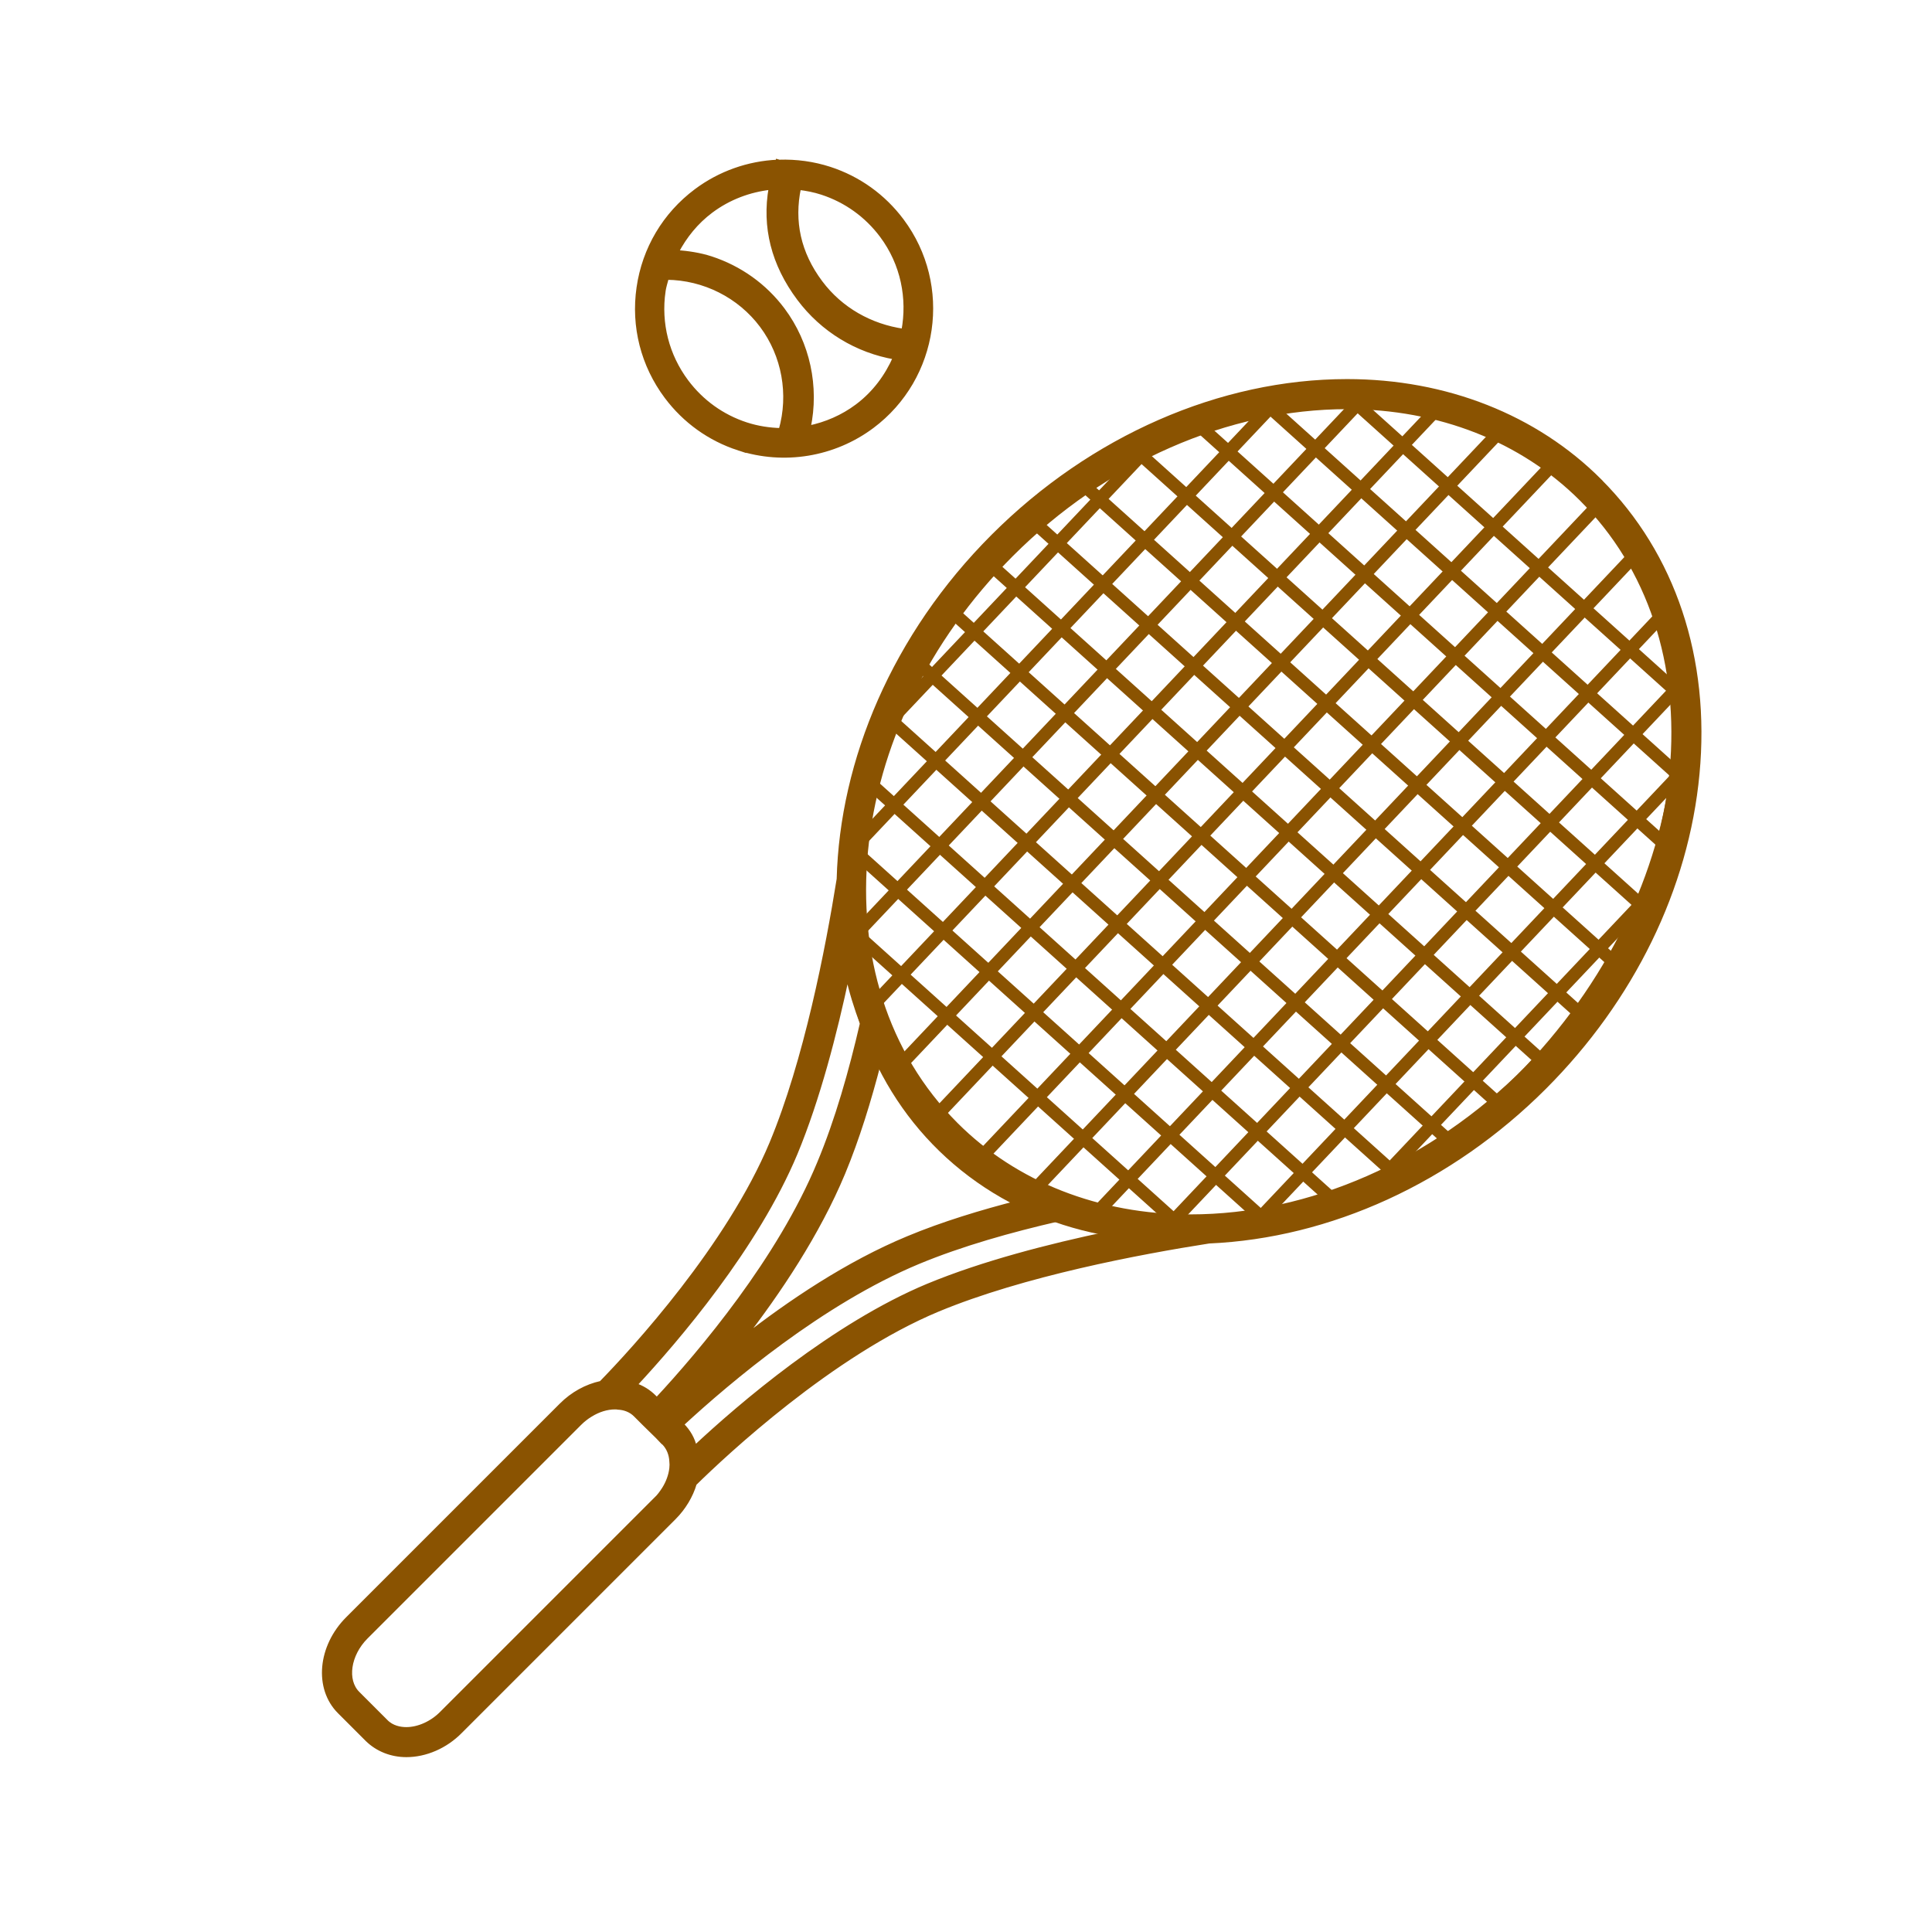 <?xml version='1.0' encoding='UTF-8'?>
<svg xmlns="http://www.w3.org/2000/svg" xmlns:xlink="http://www.w3.org/1999/xlink" id="ar" data-name="Raquettes" viewBox="0 0 453.54 453.54">
  <defs>
    <style>
      .bv {
        fill: #8A5301;
      }

      .bv, .bw {
        stroke: #8A5301;
        stroke-miterlimit: 10;
      }

      .bw {
        fill: none;
        stroke-width: 3px;
      }

      .bx {
        clip-path: url(#as);
      }
    </style>
    <clipPath id="as">
      <path class="bw" d="M364.81,245.11c-38.7,45.89-100.57,58.64-138.2,28.49s-36.77-91.79,1.93-137.68c38.7-45.89,100.57-58.64,138.2-28.49,37.63,30.15,36.77,91.79-1.93,137.68Z"/>
    </clipPath>
  </defs>
  <g>
    <path class="bv" d="M173.36,105.24c10.67,3.48,22.4,1.54,31.38-5.17,15.23-11.39,18.36-33.06,6.96-48.29-4.29-5.73-10.13-9.92-16.91-12.13-3.88-1.26-7.89-1.79-11.87-1.66l-.38-.11-.03.11c-6.82.31-13.5,2.64-19.1,6.83-7.38,5.52-12.17,13.59-13.48,22.7-1.32,9.12,1,18.21,6.52,25.59,4.29,5.73,10.13,9.92,16.91,12.13ZM187.55,44.08c1.82.22,3.64.57,5.41,1.15,5.62,1.83,10.47,5.31,14.03,10.06,4.98,6.66,6.53,14.79,5.11,22.39-7.73-1.11-14.75-5.04-19.48-11.37-5.16-6.89-6.73-14.37-5.08-22.23ZM166.92,49.52c4.15-3.11,9.02-4.93,14.04-5.48-1.63,9.23.57,17.97,6.61,26.05,5.53,7.39,13.59,12.27,22.57,13.81-1.92,4.38-4.84,8.39-8.93,11.45-3.42,2.56-7.33,4.24-11.41,5.07,2.03-9.61-.11-19.77-6.03-27.7-4.25-5.68-10.1-9.85-16.89-12.07-2.63-.85-5.34-1.24-8.08-1.46,1.96-3.74,4.65-7.08,8.13-9.68ZM155.74,68.35c.16-1.09.5-2.12.78-3.17,8.74.08,17.05,4.24,22.3,11.25,5.24,7.01,6.86,16.15,4.47,24.56-2.73-.07-5.46-.49-8.11-1.35-5.62-1.83-10.47-5.31-14.03-10.06-4.58-6.12-6.5-13.66-5.41-21.23Z"/>
    <path class="bv" d="M375.54,112.87c-15.07-15.08-36.14-23.38-59.31-23.38-29.68,0-59.96,13.26-83.08,36.38-23.26,23.26-35.51,52.71-36.24,80.49-2.63,16.46-7.73,42.69-15.78,62.02-10.1,24.19-32.3,48.39-40.03,56.31h-.06c-3.37.75-6.61,2.49-9.29,5.18l-50.13,50.13c-6.55,6.55-7.42,16.34-1.93,21.82l6.55,6.55c2.37,2.31,5.61,3.62,9.17,3.62,4.49,0,9.17-2,12.66-5.55l50.13-50.13c2.31-2.31,3.99-5.11,4.86-8.04,0-.06.06-.06.06-.06,6.92-6.8,32.05-30.37,57.05-40.78,20-8.31,47.32-13.47,63.65-16.02,28.26-1.23,56.72-14.15,78.71-36.14,20.65-20.65,33.41-46.79,35.93-73.6,2.54-27.03-5.6-51.46-22.93-68.79ZM157.63,344.66c-.19,1.68-.81,3.37-1.75,4.86-.56.87-1.18,1.75-2,2.49l-50.13,50.13c-2.31,2.37-5.49,3.8-8.36,3.8-1.37,0-3.37-.31-4.86-1.87l-6.55-6.55c-3.06-3.06-2.18-9.1,1.93-13.22l50.13-50.13c.81-.81,1.68-1.5,2.62-2.06,1.81-1.12,3.8-1.75,5.74-1.75.19,0,.44,0,.69.06,1.31.06,2.93.5,4.18,1.81l.75.75,1.31,1.31,2.93,2.87,1.37,1.43.25.19c1.06,1.12,1.68,2.62,1.75,4.3.06.5.06,1,0,1.56ZM154.2,328.57l-.62-.62c-1.25-1.25-2.81-2.24-4.55-2.81,9.91-10.66,28.5-32.36,37.72-54.44,5.24-12.64,9.25-28.03,12.18-41.88.86,3.91,2.05,7.71,3.44,11.42-2.57,11.17-5.84,22.73-10.07,32.83-9.35,22.57-27.62,44.21-38.1,55.5ZM206.37,249.24c3.59,6.9,8.1,13.35,13.77,19.03,5.62,5.62,12.09,10.3,19.18,13.96-9.01,2.31-18.02,5.05-26.13,8.43-14.15,5.86-27.81,15.03-39.03,23.82,8.67-11.16,17.83-24.88,23.76-39.1,3.37-8.11,6.14-17.13,8.46-26.13ZM217.86,301.82c-22.14,9.23-44.15,28.12-54.75,38.04-.44-2.06-1.5-3.87-2.99-5.36l-.12-.12c11.29-10.41,32.92-28.68,55.5-38.1,10.17-4.23,21.79-7.49,33.02-10.07,3.77,1.39,7.67,2.5,11.68,3.36-13.97,2.93-29.53,6.95-42.33,12.25ZM392.43,181.09c-2.39,25.41-14.53,50.23-34.19,69.88-21.99,21.99-50.71,34.61-78.79,34.61-21.55,0-41.09-7.67-55.02-21.6-33.31-33.31-27.47-93.34,13.01-133.82,21.99-21.99,50.71-34.61,78.79-34.61,21.55,0,41.09,7.67,55.02,21.6,16.03,16.03,23.55,38.74,21.18,63.93Z"/>
  </g>
  <g>
    <g class="bx">
      <g>
        <g>
          <line class="bw" x1="274.52" y1="55.25" x2="436.97" y2="201.4"/>
          <line class="bw" x1="264.71" y1="65.61" x2="427.16" y2="211.76"/>
          <line class="bw" x1="254.91" y1="75.97" x2="417.36" y2="222.13"/>
          <line class="bw" x1="245.1" y1="86.34" x2="407.55" y2="232.49"/>
          <line class="bw" x1="235.3" y1="96.7" x2="397.75" y2="242.85"/>
          <line class="bw" x1="225.49" y1="107.07" x2="387.94" y2="253.22"/>
          <line class="bw" x1="215.69" y1="117.43" x2="378.14" y2="263.58"/>
          <line class="bw" x1="205.88" y1="127.79" x2="368.33" y2="273.95"/>
          <line class="bw" x1="196.08" y1="138.16" x2="358.53" y2="284.31"/>
          <line class="bw" x1="186.27" y1="148.52" x2="348.72" y2="294.67"/>
          <line class="bw" x1="176.46" y1="158.88" x2="338.92" y2="305.04"/>
          <line class="bw" x1="166.66" y1="169.25" x2="329.11" y2="315.4"/>
          <line class="bw" x1="156.85" y1="179.61" x2="319.31" y2="325.76"/>
        </g>
        <g>
          <line class="bw" x1="448.03" y1="166.71" x2="298.59" y2="324.67"/>
          <line class="bw" x1="437.38" y1="157.13" x2="287.94" y2="315.08"/>
          <line class="bw" x1="426.72" y1="147.54" x2="262.68" y2="320.92"/>
          <line class="bw" x1="416.06" y1="137.95" x2="252.02" y2="311.33"/>
          <line class="bw" x1="405.4" y1="128.36" x2="241.36" y2="301.74"/>
          <line class="bw" x1="394.74" y1="118.77" x2="230.7" y2="292.15"/>
          <line class="bw" x1="384.08" y1="109.18" x2="220.04" y2="282.56"/>
          <line class="bw" x1="373.42" y1="99.59" x2="209.38" y2="272.97"/>
          <line class="bw" x1="362.76" y1="90" x2="198.72" y2="263.38"/>
          <line class="bw" x1="352.1" y1="80.41" x2="188.06" y2="253.79"/>
          <line class="bw" x1="341.44" y1="70.82" x2="177.4" y2="244.2"/>
          <line class="bw" x1="330.79" y1="61.23" x2="166.75" y2="234.61"/>
          <line class="bw" x1="320.13" y1="51.64" x2="156.09" y2="225.03"/>
        </g>
      </g>
    </g>
    <path class="bw" d="M364.81,245.11c-38.7,45.89-100.57,58.64-138.2,28.49s-36.77-91.79,1.93-137.68c38.7-45.89,100.57-58.64,138.2-28.49,37.63,30.15,36.77,91.79-1.93,137.68Z"/>
  </g>
</svg>
